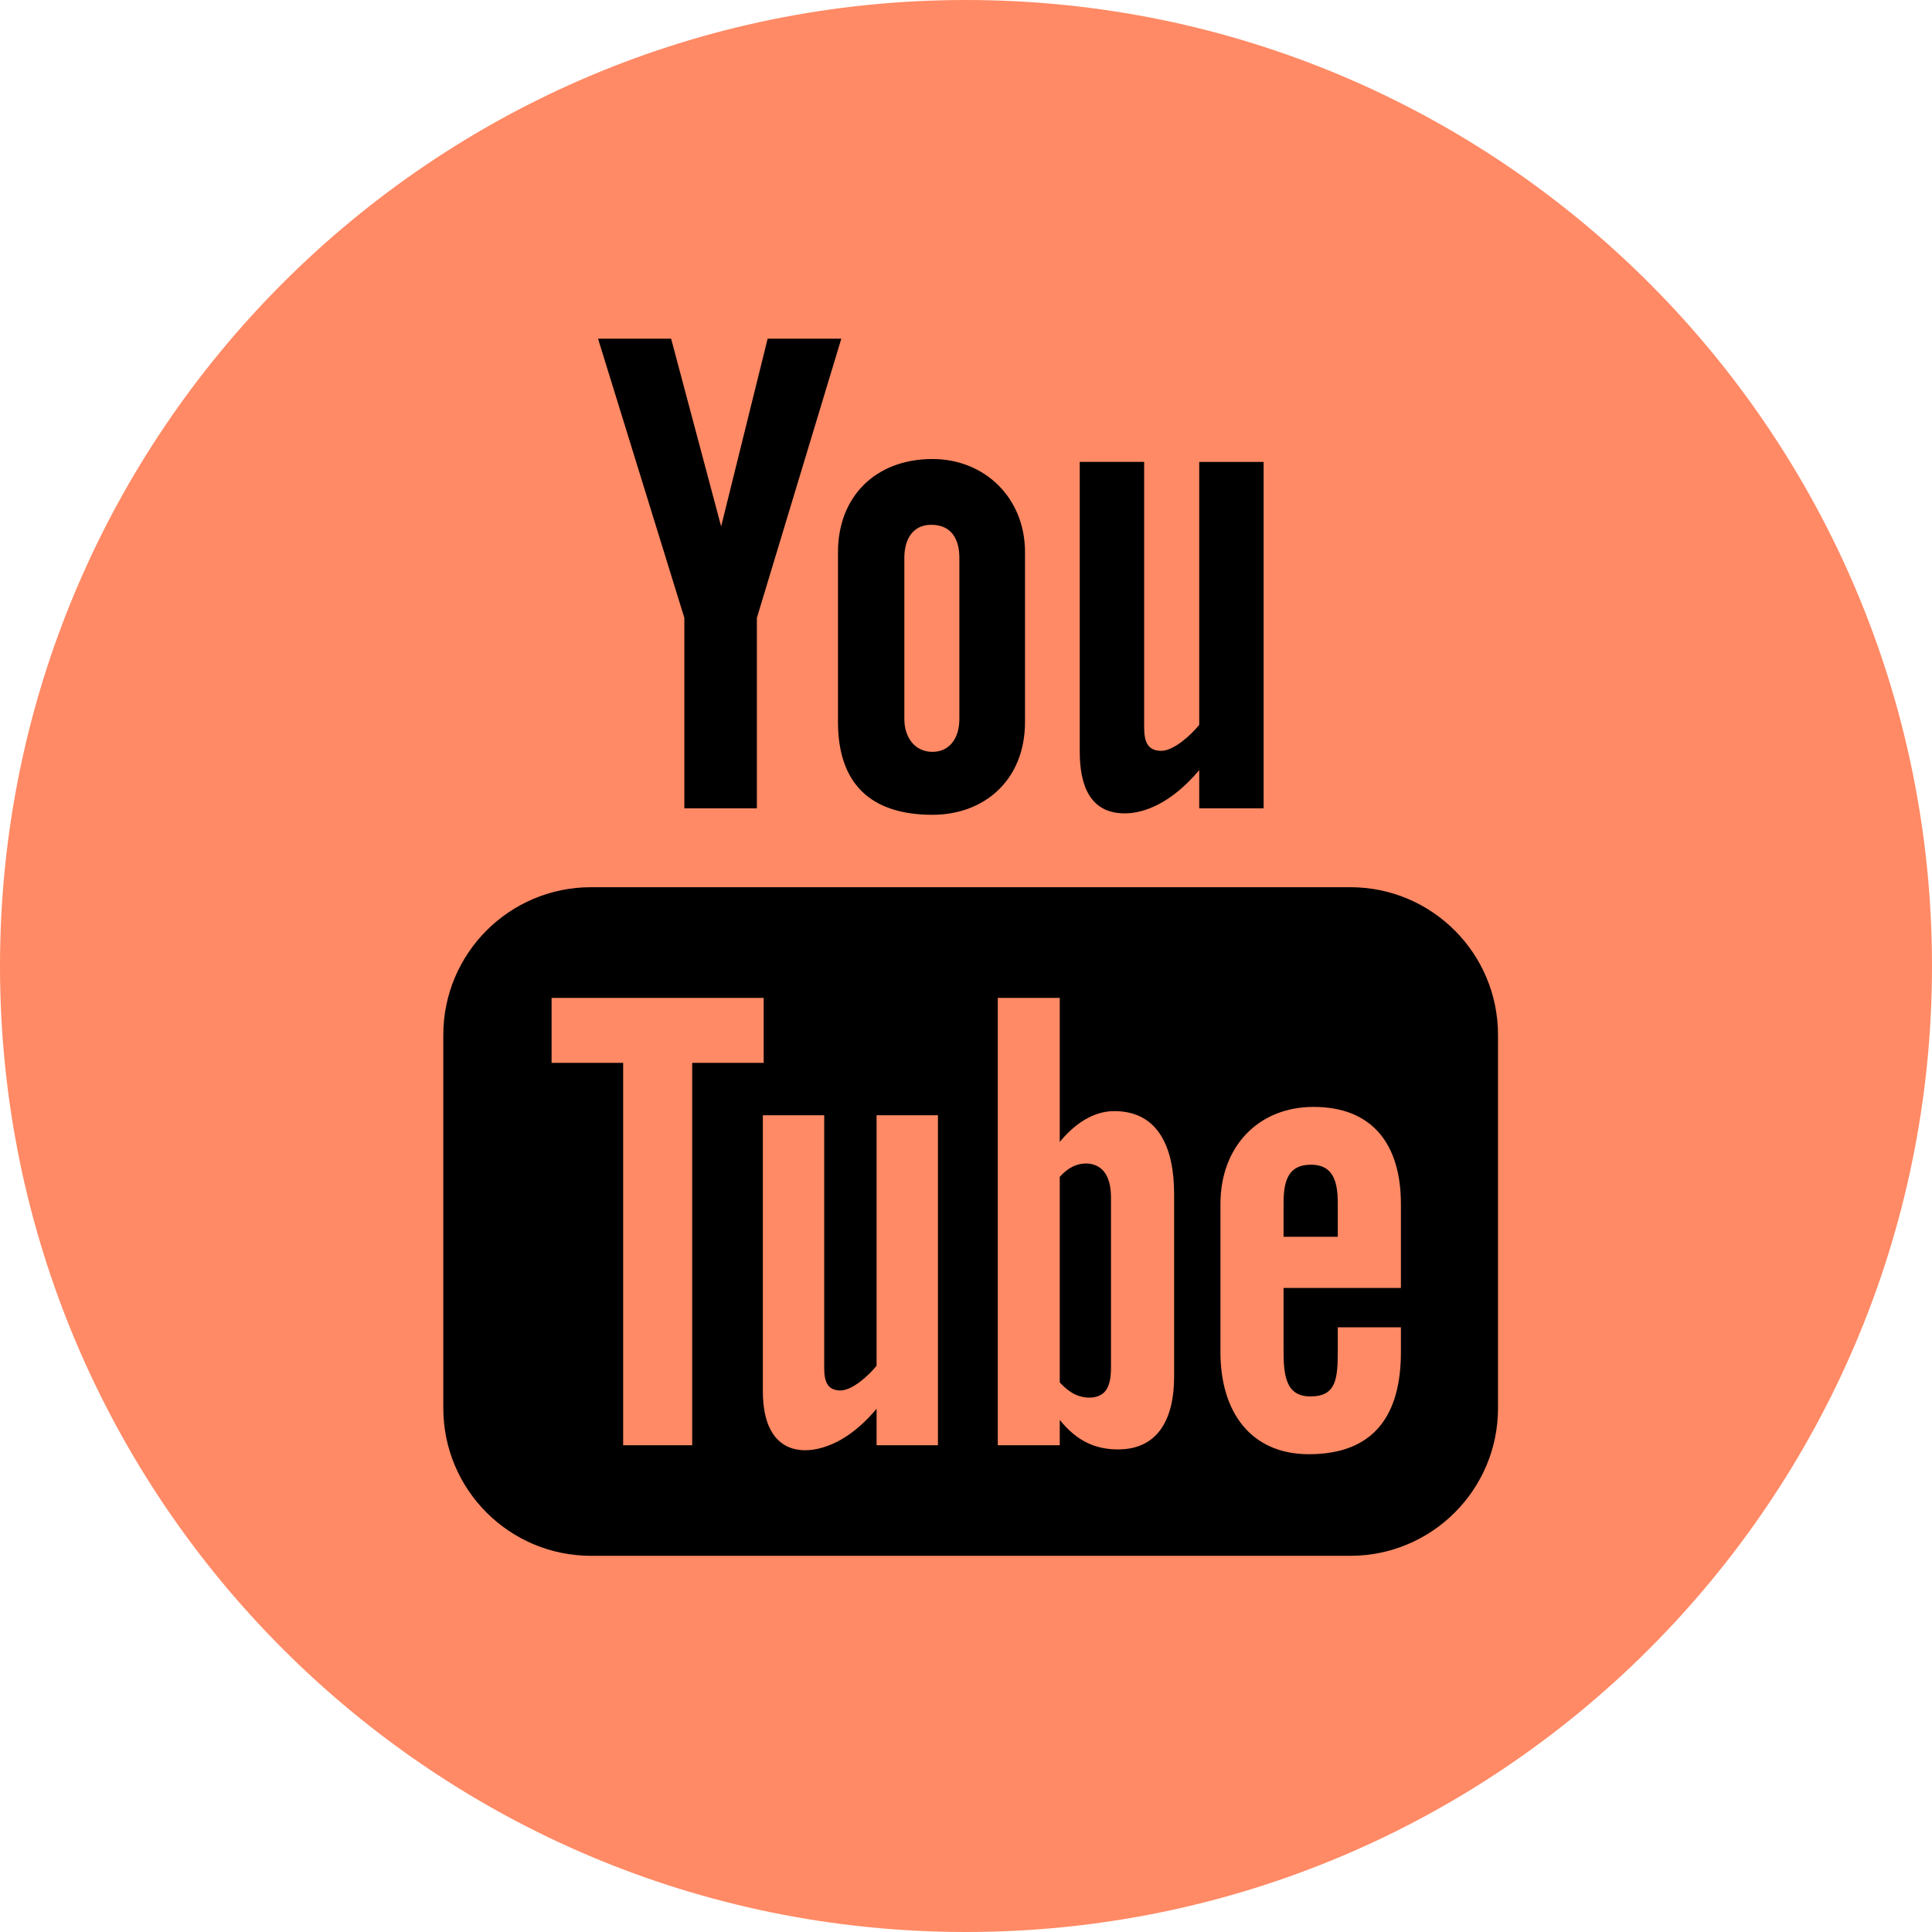 <svg width="46" height="46" viewBox="0 0 46 46" fill="none" xmlns="http://www.w3.org/2000/svg">
<circle cx="23" cy="23" r="21" fill="black"/>
<path fill-rule="evenodd" clip-rule="evenodd" d="M35.667 33.527C35.667 35.469 34.093 37.043 32.151 37.043H14.072C12.129 37.043 10.555 35.469 10.555 33.527V24.642C10.555 22.699 12.129 21.124 14.072 21.124H32.151C34.093 21.124 35.667 22.699 35.667 24.642V33.527ZM15.979 8.064L17.17 12.534L18.277 8.064H20.031L18.021 14.711V19.247H16.294V14.711L14.239 8.064H15.979ZM22.201 10.929C23.445 10.929 24.405 11.854 24.405 13.146V17.189C24.405 18.576 23.434 19.4 22.201 19.4C20.714 19.4 19.952 18.643 19.952 17.189V13.146C19.952 11.822 20.849 10.929 22.201 10.929V10.929ZM25.708 10.997H27.242V17.322C27.242 17.653 27.321 17.877 27.65 17.877C27.949 17.877 28.365 17.493 28.553 17.259V10.998H30.086V19.247H28.553V18.337C27.887 19.125 27.243 19.366 26.779 19.366C25.957 19.366 25.708 18.708 25.708 17.892V10.997ZM22.998 0C10.297 0 0 10.298 0 23.001C0 35.703 10.297 46 22.998 46C35.702 46 46 35.703 46 23.001C46 10.298 35.702 0 22.998 0V0ZM31.852 29.447H30.561V28.652C30.561 28.111 30.673 27.731 31.214 27.731C31.737 27.731 31.852 28.12 31.852 28.652V29.447ZM31.276 26.355C29.958 26.355 29.058 27.302 29.058 28.667V32.193C29.058 33.607 29.77 34.624 31.165 34.624C32.705 34.624 33.355 33.707 33.355 32.193V31.602H31.852V32.148C31.852 32.833 31.816 33.248 31.199 33.248C30.61 33.248 30.561 32.739 30.561 32.148V30.666H33.355V28.667C33.355 27.246 32.677 26.355 31.276 26.355V26.355ZM18.183 25.306H16.481V34.411H14.837V25.306H13.133V23.759H18.183V25.306ZM20.871 26.554H22.332V34.411H20.871V33.543C20.602 33.862 20.322 34.106 20.031 34.273C19.244 34.725 18.163 34.715 18.163 33.121V26.554H19.624V32.576C19.624 32.892 19.701 33.106 20.012 33.106C20.296 33.106 20.693 32.741 20.871 32.517V26.554ZM21.532 17.12V13.282C21.532 12.831 21.74 12.495 22.171 12.495C22.641 12.495 22.842 12.82 22.842 13.282V17.12C22.842 17.569 22.614 17.901 22.201 17.901C21.778 17.901 21.532 17.554 21.532 17.12V17.12ZM26.452 32.57C26.452 32.82 26.41 33 26.325 33.111C26.165 33.322 25.816 33.312 25.579 33.191C25.467 33.136 25.352 33.042 25.232 32.915V28.019C25.331 27.911 25.431 27.831 25.534 27.78C25.79 27.651 26.12 27.675 26.296 27.909C26.399 28.045 26.452 28.247 26.452 28.512V32.57ZM26.531 26.455C26.009 26.455 25.561 26.787 25.232 27.189V23.759H23.757V34.411H25.232V33.807C25.64 34.315 26.085 34.51 26.62 34.51C27.592 34.51 27.955 33.754 27.955 32.783V28.424C27.955 27.359 27.601 26.455 26.531 26.455V26.455Z" fill="#FF8A65"/>
</svg>
